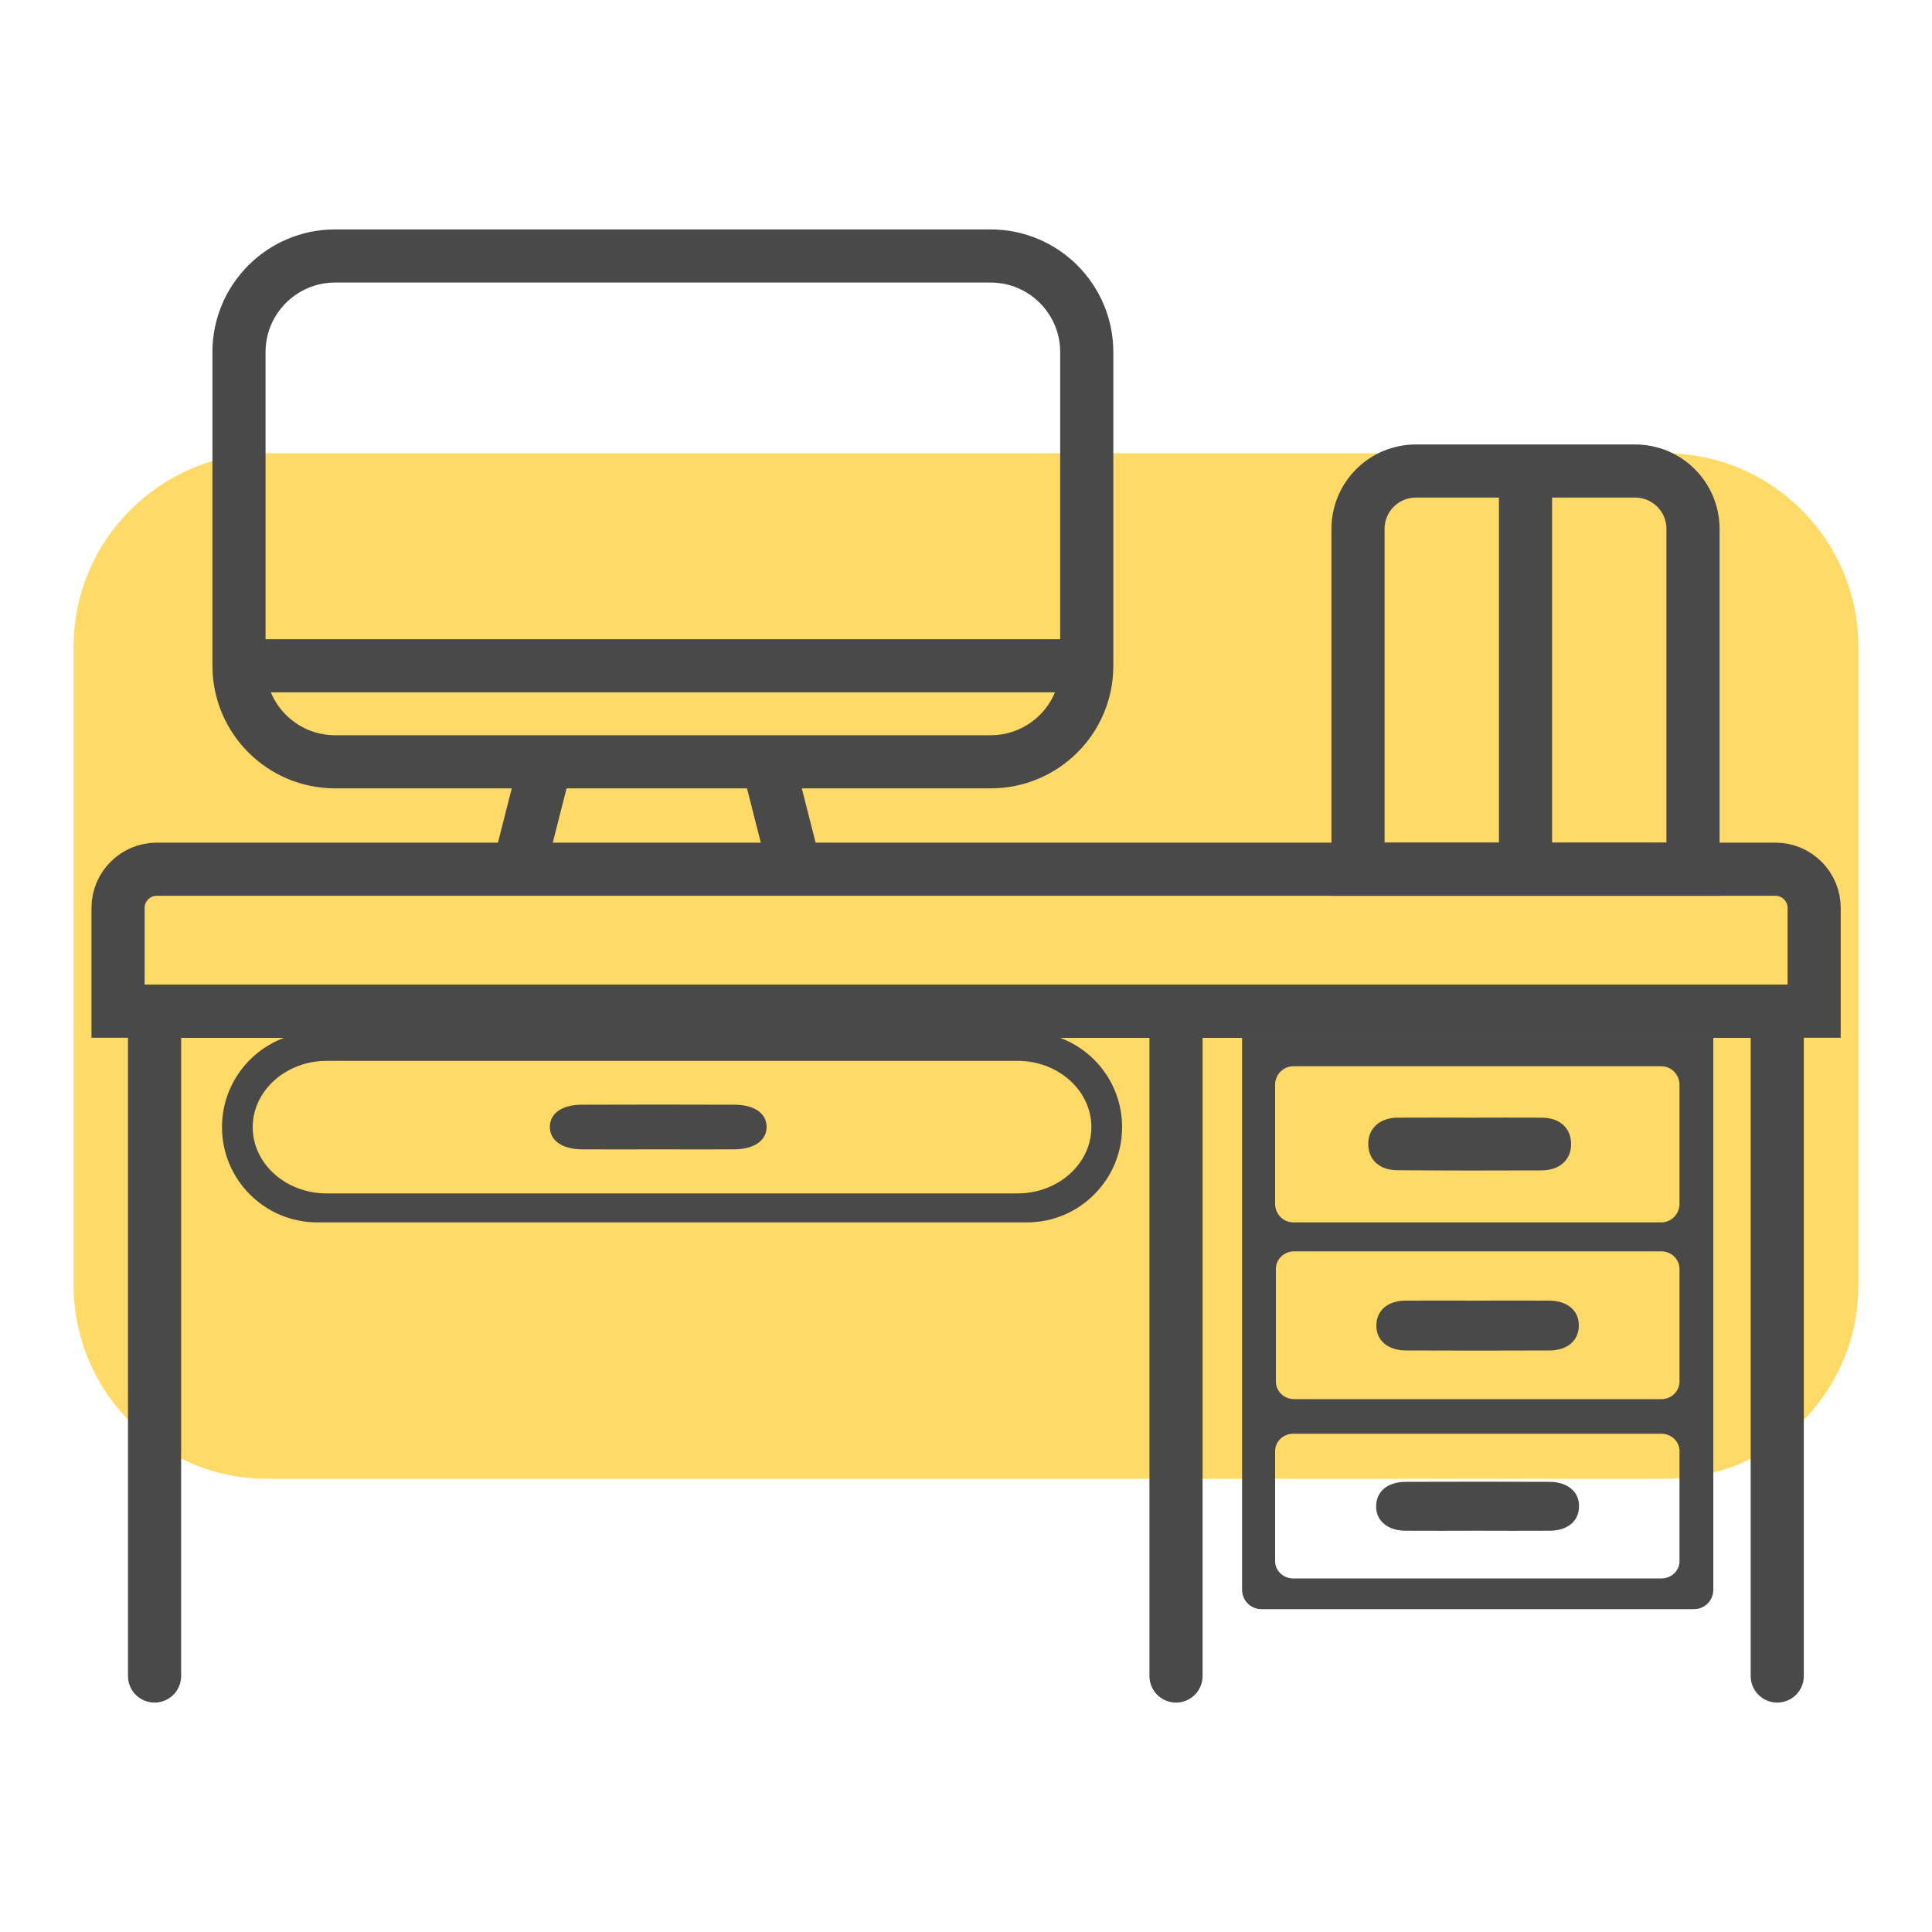 <?xml version="1.0" encoding="utf-8"?>
<!-- Generator: Adobe Illustrator 26.1.0, SVG Export Plug-In . SVG Version: 6.00 Build 0)  -->
<svg version="1.1" id="Layer_1" xmlns="http://www.w3.org/2000/svg" xmlns:xlink="http://www.w3.org/1999/xlink" x="0px" y="0px"
	 viewBox="0 0 100 100" style="enable-background:new 0 0 100 100;" xml:space="preserve">
<style type="text/css">
	.st0{display:none;}
	.st1{fill:#FFDA66;}
	.st2{fill:#494949;}
	.st3{fill:none;stroke:#494949;stroke-width:2.75;stroke-miterlimit:10;}
	.st4{fill:none;stroke:#494949;stroke-width:2.75;stroke-linecap:round;stroke-miterlimit:10;}
</style>
<path class="st0" d="M5.05,50.03c0-2.22,0-4.43,0-6.65c0-1.67,0.42-2.09,2.08-2.09c5.83,0,11.65,0,17.48,0c0.33,0,0.66,0,1.04,0
	c0.24-0.96,0.47-1.89,0.72-2.9c-3.38,0-6.67,0.01-9.96-0.01c-0.54,0-1.09-0.03-1.61-0.15c-2.29-0.51-3.93-2.46-3.94-4.79
	c-0.03-6.37-0.04-12.74,0-19.12c0.02-2.8,2.3-4.93,5.2-4.93c11.99-0.01,23.97,0,35.96,0c0.06,0,0.12,0,0.18,0
	c2.8,0.07,5,2.22,5.02,5.03c0.03,6.31,0.03,12.62,0,18.94c-0.01,2.8-2.22,4.99-5.02,5.02c-3.14,0.03-6.28,0.01-9.42,0.01
	c-0.33,0-0.66,0-1.07,0c0.24,0.99,0.46,1.9,0.69,2.85c8.79,0,17.55,0,26.42,0c0-0.35,0-0.67,0-0.99c0-5.74,0-11.48,0-17.21
	c0-1.61,0.43-2.04,2.03-2.04c5.43,0,10.87,0,16.3,0c1.48,0,1.95,0.47,1.95,1.94c0,6.07,0,12.14,0,18.35c1.28,0,2.53,0,3.78,0
	c1.55,0,2.01,0.45,2.01,1.97c0,2.24,0,4.48,0,6.73 M54.34,31.12c0-0.29,0-0.58,0-0.86c0-5.13,0-10.26,0-15.4
	c0-1.76-0.83-2.57-2.63-2.57c-11.77,0-23.54,0-35.31,0c-1.84,0-2.64,0.8-2.64,2.65c0,5.1,0,10.2,0,15.31c0,0.29,0,0.57,0,0.87
	C27.33,31.12,40.76,31.12,54.34,31.12z M57.2,50.05c-15,0-29.92,0-44.82,0c0,2.91,0,5.76,0,8.59c14.97,0,29.88,0,44.82,0
	C57.2,55.77,57.2,52.94,57.2,50.05z M91.99,44.25c-28.05,0-56.02,0-83.99,0c0,0.96,0,1.85,0,2.79c28.01,0,55.98,0,83.99,0
	C91.99,46.1,91.99,45.2,91.99,44.25z M87.61,58.65c0-2.92,0-5.76,0-8.59c-7.74,0-15.42,0-23.08,0c0,2.9,0,5.72,0,8.59
	C72.23,58.65,79.89,58.65,87.61,58.65z M64.55,61.63c0,2.92,0,5.77,0,8.59c7.74,0,15.42,0,23.08,0c0-2.9,0-5.72,0-8.59
	C79.92,61.63,72.27,61.63,64.55,61.63z M64.53,81.82c7.75,0,15.42,0,23.08,0c0-2.91,0-5.76,0-8.59c-7.73,0-15.38,0-23.08,0
	C64.53,76.1,64.53,78.93,64.53,81.82z M77.47,41.25c0-5.81,0-11.56,0-17.28c-1.94,0-3.82,0-5.69,0c0,5.8,0,11.52,0,17.28
	C73.68,41.25,75.54,41.25,77.47,41.25z M80.47,41.24c1.96,0,3.82,0,5.7,0c0-5.8,0-11.54,0-17.28c-1.94,0-3.82,0-5.7,0
	C80.47,29.75,80.47,35.47,80.47,41.24z M13.89,34.06c0.57,1.16,1.43,1.44,2.51,1.44c11.77-0.01,23.54-0.01,35.31-0.01
	c0.24,0,0.49,0.02,0.72-0.02c0.81-0.14,1.41-0.54,1.72-1.41C40.71,34.06,27.37,34.06,13.89,34.06z M38.71,38.42
	c-3.13,0-6.2,0-9.33,0c-0.23,0.94-0.46,1.86-0.7,2.83c3.61,0,7.13,0,10.74,0C39.17,40.28,38.94,39.36,38.71,38.42z"/>
<g>
	<path class="st1" d="M86.17,76.54H13.83c-5.53,0-10.02-4.49-10.02-10.02V33.48c0-5.53,4.49-10.02,10.02-10.02h72.34
		c5.53,0,10.02,4.49,10.02,10.02v33.05C96.19,72.06,91.7,76.54,86.17,76.54z"/>
	<path class="st2" d="M81.32,59.18c0.02,0.83-0.57,1.39-1.52,1.4c-2.49,0.01-4.98,0.01-7.47-0.01c-0.92,0-1.49-0.53-1.51-1.32
		c-0.02-0.83,0.57-1.39,1.52-1.4c1.26-0.01,2.52,0,3.78,0c1.23,0,2.47-0.01,3.7,0C80.73,57.86,81.3,58.38,81.32,59.18z"/>
	<path class="st2" d="M80.2,67.32c-1.23-0.01-2.46,0-3.69,0c-1.26,0-2.51-0.01-3.77,0c-0.91,0.01-1.48,0.5-1.5,1.26
		c-0.02,0.78,0.57,1.31,1.52,1.32c2.49,0.01,4.97,0.01,7.46,0c0.91-0.01,1.48-0.51,1.5-1.26C81.74,67.85,81.15,67.33,80.2,67.32z
		 M80.2,67.32c-1.23-0.01-2.46,0-3.69,0c-1.26,0-2.51-0.01-3.77,0c-0.91,0.01-1.48,0.5-1.5,1.26c-0.02,0.78,0.57,1.31,1.52,1.32
		c2.49,0.01,4.97,0.01,7.46,0c0.91-0.01,1.48-0.51,1.5-1.26C81.74,67.85,81.15,67.33,80.2,67.32z M64.29,53.72v28.57
		c0,0.55,0.45,1,1,1h22.39c0.55,0,1-0.45,1-1V53.72H64.29z M86.93,80.81c0,0.49-0.42,0.89-0.94,0.89H66.94
		c-0.52,0-0.94-0.4-0.94-0.89v-5.7c0-0.5,0.42-0.9,0.94-0.9h19.05c0.52,0,0.94,0.4,0.94,0.9V80.81z M86.93,71.51
		c0,0.5-0.42,0.91-0.94,0.91H66.98c-0.52,0-0.94-0.41-0.94-0.91v-5.83c0-0.5,0.42-0.91,0.94-0.91h19.01c0.52,0,0.94,0.41,0.94,0.91
		V71.51z M86.93,62.31c0,0.53-0.42,0.96-0.94,0.96H66.94c-0.52,0-0.94-0.43-0.94-0.96v-6.16c0-0.53,0.42-0.96,0.94-0.96h19.05
		c0.52,0,0.94,0.43,0.94,0.96V62.31z M80.21,76.7c-2.49-0.01-4.98-0.01-7.47,0c-0.92,0.01-1.49,0.49-1.51,1.23
		c-0.03,0.76,0.57,1.29,1.51,1.3c1.24,0.01,2.47,0,3.7,0c1.26,0,2.52,0.01,3.78,0c0.92-0.01,1.49-0.49,1.51-1.23
		C81.76,77.23,81.16,76.71,80.21,76.7z M80.2,67.32c-1.23-0.01-2.46,0-3.69,0c-1.26,0-2.51-0.01-3.77,0
		c-0.91,0.01-1.48,0.5-1.5,1.26c-0.02,0.78,0.57,1.31,1.52,1.32c2.49,0.01,4.97,0.01,7.46,0c0.91-0.01,1.48-0.51,1.5-1.26
		C81.74,67.85,81.15,67.33,80.2,67.32z"/>
	<path class="st2" d="M39.68,58.33c0,0.7-0.64,1.15-1.66,1.16c-1.32,0.01-2.64,0-3.95,0c-1.32,0-2.63,0.01-3.95,0
		c-1.03-0.01-1.66-0.46-1.66-1.16c0-0.7,0.62-1.15,1.66-1.15c2.63-0.01,5.26-0.01,7.89,0C39.05,57.18,39.68,57.63,39.68,58.33z"/>
	<path class="st2" d="M53.15,53.41H16.42c-2.72,0-4.93,2.21-4.93,4.93c0,2.72,2.21,4.93,4.93,4.93h36.73c1.37,0,2.6-0.55,3.49-1.45
		c0.89-0.89,1.44-2.12,1.44-3.48C58.08,55.62,55.88,53.41,53.15,53.41z M52.67,61.77H16.9c-2.11,0-3.82-1.54-3.82-3.43
		c0-0.94,0.43-1.8,1.12-2.42s1.64-1.01,2.7-1.01h35.77c2.11,0,3.82,1.54,3.82,3.43C56.49,60.23,54.78,61.77,52.67,61.77z"/>
	<path class="st3" d="M93.89,52.34H6.11v-5.35c0-1.1,0.9-2,2-2h83.79c1.1,0,2,0.9,2,2V52.34z"/>
	<path class="st3" d="M51.28,39.43H17.34c-2.74,0-4.97-2.23-4.97-4.97V18.22c0-2.74,2.23-4.97,4.97-4.97h33.94
		c2.74,0,4.97,2.23,4.97,4.97v16.25C56.25,37.21,54.02,39.43,51.28,39.43z"/>
	<line class="st3" x1="12.38" y1="34.46" x2="56.25" y2="34.46"/>
	<path class="st3" d="M87.63,44.99H70.29V27.38c0-1.66,1.34-3,3-3h11.34c1.66,0,3,1.34,3,3V44.99z"/>
	<line class="st3" x1="78.96" y1="24.38" x2="78.96" y2="44.99"/>
	<line class="st3" x1="28" y1="40.44" x2="26.79" y2="45.2"/>
	<line class="st3" x1="39.99" y1="40.44" x2="41.2" y2="45.2"/>
	<polyline class="st4" points="8,86.75 8,52.34 60.87,52.34 60.87,86.75 	"/>
	<polyline class="st4" points="62.4,52.34 91.99,52.34 91.99,86.75 	"/>
</g>
</svg>
